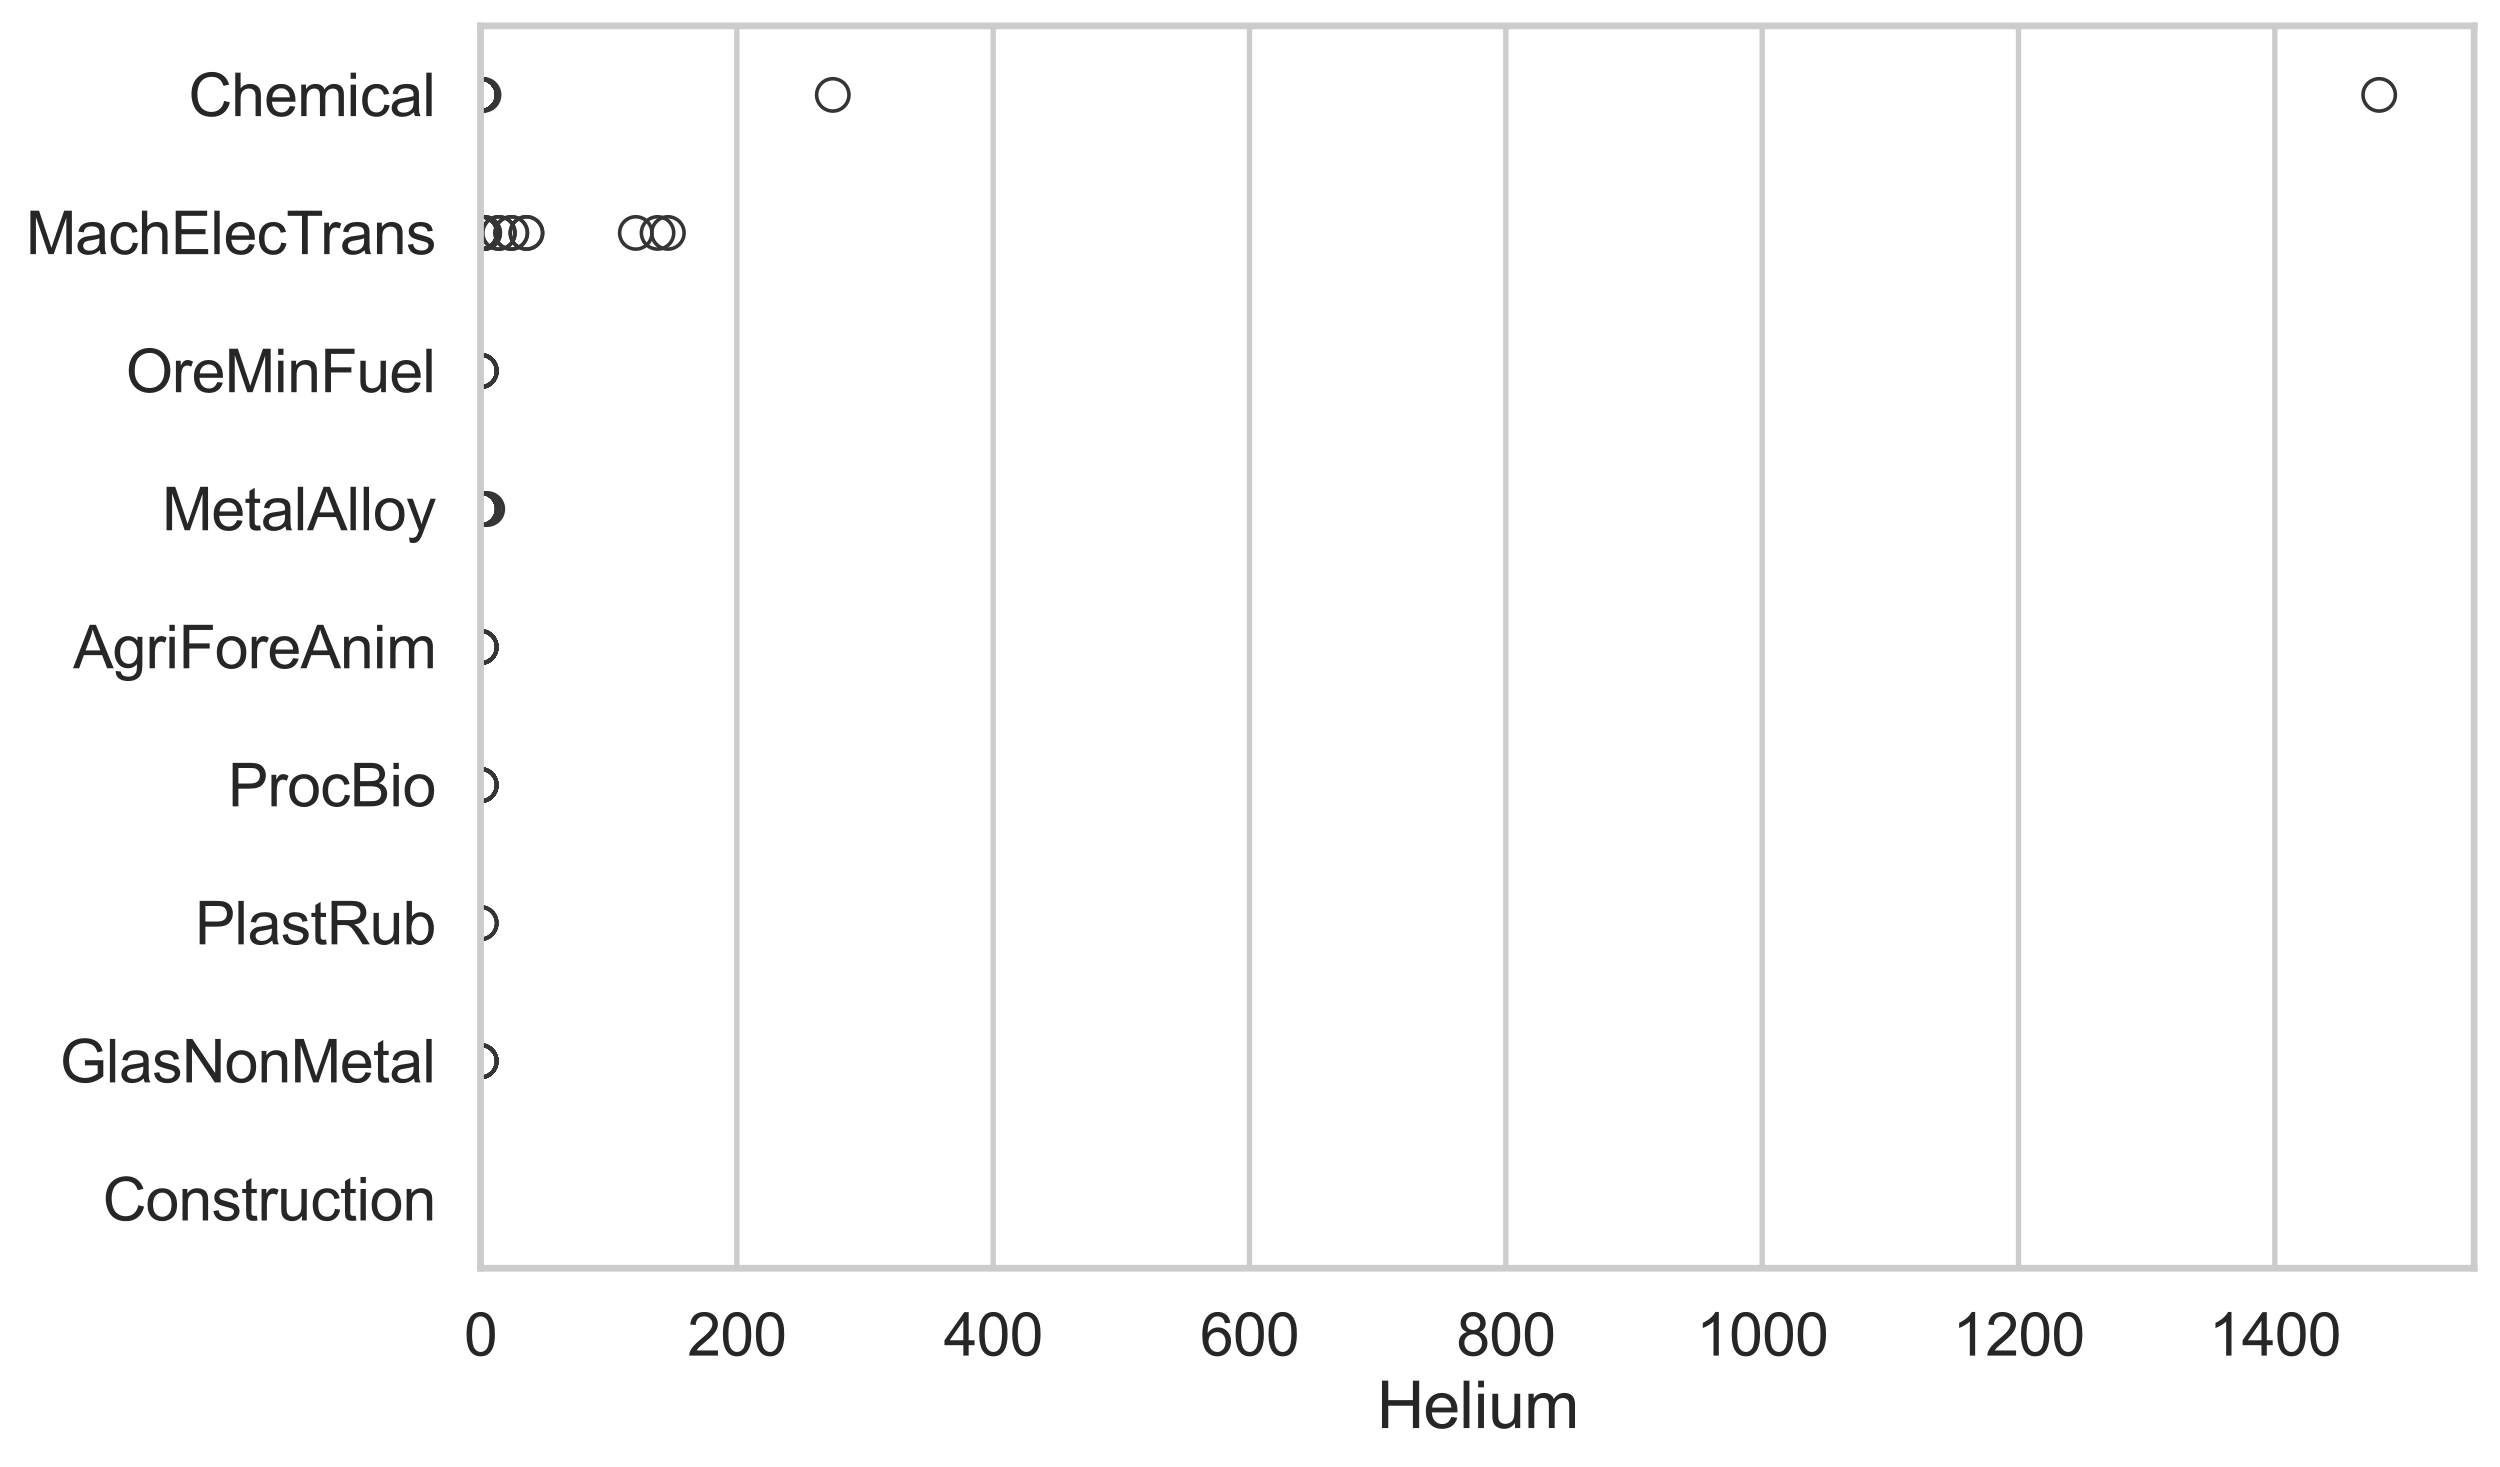 <?xml version="1.0" encoding="utf-8" standalone="no"?>
<!DOCTYPE svg PUBLIC "-//W3C//DTD SVG 1.1//EN"
  "http://www.w3.org/Graphics/SVG/1.1/DTD/svg11.dtd">
<svg xmlns:xlink="http://www.w3.org/1999/xlink" width="695.577pt" height="408.111pt" viewBox="0 0 695.577 408.111" xmlns="http://www.w3.org/2000/svg" version="1.1">
 <defs>
  <style type="text/css">*{stroke-linejoin: round; stroke-linecap: butt}</style>
 </defs>
 <g id="figure_1">
  <g id="patch_1">
   <path d="M 0 408.111 
L 695.577 408.111 
L 695.577 0 
L 0 0 
z
" style="fill: #ffffff"/>
  </g>
  <g id="axes_1">
   <g id="patch_2">
    <path d="M 133.697 352.86 
L 688.377 352.86 
L 688.377 7.2 
L 133.697 7.2 
z
" style="fill: #ffffff"/>
   </g>
   <g id="matplotlib.axis_1">
    <g id="xtick_1">
     <g id="line2d_1">
      <path d="M 133.697 352.86 
L 133.697 7.2 
" clip-path="url(#p80336947f3)" style="fill: none; stroke: #cccccc; stroke-width: 1.5; stroke-linecap: round"/>
     </g>
     <g id="text_1">
      <!-- 0 -->
      <g style="fill: #262626" transform="translate(129.109 377.17) scale(0.165 -0.165)">
       <defs>
        <path id="ArialMT-30" d="M 266 2259 
Q 266 3072 433 3567 
Q 600 4063 929 4331 
Q 1259 4600 1759 4600 
Q 2128 4600 2406 4451 
Q 2684 4303 2865 4023 
Q 3047 3744 3150 3342 
Q 3253 2941 3253 2259 
Q 3253 1453 3087 958 
Q 2922 463 2592 192 
Q 2263 -78 1759 -78 
Q 1097 -78 719 397 
Q 266 969 266 2259 
z
M 844 2259 
Q 844 1131 1108 757 
Q 1372 384 1759 384 
Q 2147 384 2411 759 
Q 2675 1134 2675 2259 
Q 2675 3391 2411 3762 
Q 2147 4134 1753 4134 
Q 1366 4134 1134 3806 
Q 844 3388 844 2259 
z
" transform="scale(0.016)"/>
       </defs>
       <use xlink:href="#ArialMT-30"/>
      </g>
     </g>
    </g>
    <g id="xtick_2">
     <g id="line2d_2">
      <path d="M 205.015 352.86 
L 205.015 7.2 
" clip-path="url(#p80336947f3)" style="fill: none; stroke: #cccccc; stroke-width: 1.5; stroke-linecap: round"/>
     </g>
     <g id="text_2">
      <!-- 200 -->
      <g style="fill: #262626" transform="translate(191.252 377.17) scale(0.165 -0.165)">
       <defs>
        <path id="ArialMT-32" d="M 3222 541 
L 3222 0 
L 194 0 
Q 188 203 259 391 
Q 375 700 629 1000 
Q 884 1300 1366 1694 
Q 2113 2306 2375 2664 
Q 2638 3022 2638 3341 
Q 2638 3675 2398 3904 
Q 2159 4134 1775 4134 
Q 1369 4134 1125 3890 
Q 881 3647 878 3216 
L 300 3275 
Q 359 3922 746 4261 
Q 1134 4600 1788 4600 
Q 2447 4600 2831 4234 
Q 3216 3869 3216 3328 
Q 3216 3053 3103 2787 
Q 2991 2522 2730 2228 
Q 2469 1934 1863 1422 
Q 1356 997 1212 845 
Q 1069 694 975 541 
L 3222 541 
z
" transform="scale(0.016)"/>
       </defs>
       <use xlink:href="#ArialMT-32"/>
       <use xlink:href="#ArialMT-30" transform="translate(55.615 0)"/>
       <use xlink:href="#ArialMT-30" transform="translate(111.23 0)"/>
      </g>
     </g>
    </g>
    <g id="xtick_3">
     <g id="line2d_3">
      <path d="M 276.333 352.86 
L 276.333 7.2 
" clip-path="url(#p80336947f3)" style="fill: none; stroke: #cccccc; stroke-width: 1.5; stroke-linecap: round"/>
     </g>
     <g id="text_3">
      <!-- 400 -->
      <g style="fill: #262626" transform="translate(262.57 377.17) scale(0.165 -0.165)">
       <defs>
        <path id="ArialMT-34" d="M 2069 0 
L 2069 1097 
L 81 1097 
L 81 1613 
L 2172 4581 
L 2631 4581 
L 2631 1613 
L 3250 1613 
L 3250 1097 
L 2631 1097 
L 2631 0 
L 2069 0 
z
M 2069 1613 
L 2069 3678 
L 634 1613 
L 2069 1613 
z
" transform="scale(0.016)"/>
       </defs>
       <use xlink:href="#ArialMT-34"/>
       <use xlink:href="#ArialMT-30" transform="translate(55.615 0)"/>
       <use xlink:href="#ArialMT-30" transform="translate(111.23 0)"/>
      </g>
     </g>
    </g>
    <g id="xtick_4">
     <g id="line2d_4">
      <path d="M 347.651 352.86 
L 347.651 7.2 
" clip-path="url(#p80336947f3)" style="fill: none; stroke: #cccccc; stroke-width: 1.5; stroke-linecap: round"/>
     </g>
     <g id="text_4">
      <!-- 600 -->
      <g style="fill: #262626" transform="translate(333.888 377.17) scale(0.165 -0.165)">
       <defs>
        <path id="ArialMT-36" d="M 3184 3459 
L 2625 3416 
Q 2550 3747 2413 3897 
Q 2184 4138 1850 4138 
Q 1581 4138 1378 3988 
Q 1113 3794 959 3422 
Q 806 3050 800 2363 
Q 1003 2672 1297 2822 
Q 1591 2972 1913 2972 
Q 2475 2972 2870 2558 
Q 3266 2144 3266 1488 
Q 3266 1056 3080 686 
Q 2894 316 2569 119 
Q 2244 -78 1831 -78 
Q 1128 -78 684 439 
Q 241 956 241 2144 
Q 241 3472 731 4075 
Q 1159 4600 1884 4600 
Q 2425 4600 2770 4297 
Q 3116 3994 3184 3459 
z
M 888 1484 
Q 888 1194 1011 928 
Q 1134 663 1356 523 
Q 1578 384 1822 384 
Q 2178 384 2434 671 
Q 2691 959 2691 1453 
Q 2691 1928 2437 2201 
Q 2184 2475 1800 2475 
Q 1419 2475 1153 2201 
Q 888 1928 888 1484 
z
" transform="scale(0.016)"/>
       </defs>
       <use xlink:href="#ArialMT-36"/>
       <use xlink:href="#ArialMT-30" transform="translate(55.615 0)"/>
       <use xlink:href="#ArialMT-30" transform="translate(111.23 0)"/>
      </g>
     </g>
    </g>
    <g id="xtick_5">
     <g id="line2d_5">
      <path d="M 418.969 352.86 
L 418.969 7.2 
" clip-path="url(#p80336947f3)" style="fill: none; stroke: #cccccc; stroke-width: 1.5; stroke-linecap: round"/>
     </g>
     <g id="text_5">
      <!-- 800 -->
      <g style="fill: #262626" transform="translate(405.206 377.17) scale(0.165 -0.165)">
       <defs>
        <path id="ArialMT-38" d="M 1131 2484 
Q 781 2613 612 2850 
Q 444 3088 444 3419 
Q 444 3919 803 4259 
Q 1163 4600 1759 4600 
Q 2359 4600 2725 4251 
Q 3091 3903 3091 3403 
Q 3091 3084 2923 2848 
Q 2756 2613 2416 2484 
Q 2838 2347 3058 2040 
Q 3278 1734 3278 1309 
Q 3278 722 2862 322 
Q 2447 -78 1769 -78 
Q 1091 -78 675 323 
Q 259 725 259 1325 
Q 259 1772 486 2073 
Q 713 2375 1131 2484 
z
M 1019 3438 
Q 1019 3113 1228 2906 
Q 1438 2700 1772 2700 
Q 2097 2700 2305 2904 
Q 2513 3109 2513 3406 
Q 2513 3716 2298 3927 
Q 2084 4138 1766 4138 
Q 1444 4138 1231 3931 
Q 1019 3725 1019 3438 
z
M 838 1322 
Q 838 1081 952 856 
Q 1066 631 1291 507 
Q 1516 384 1775 384 
Q 2178 384 2440 643 
Q 2703 903 2703 1303 
Q 2703 1709 2433 1975 
Q 2163 2241 1756 2241 
Q 1359 2241 1098 1978 
Q 838 1716 838 1322 
z
" transform="scale(0.016)"/>
       </defs>
       <use xlink:href="#ArialMT-38"/>
       <use xlink:href="#ArialMT-30" transform="translate(55.615 0)"/>
       <use xlink:href="#ArialMT-30" transform="translate(111.23 0)"/>
      </g>
     </g>
    </g>
    <g id="xtick_6">
     <g id="line2d_6">
      <path d="M 490.287 352.86 
L 490.287 7.2 
" clip-path="url(#p80336947f3)" style="fill: none; stroke: #cccccc; stroke-width: 1.5; stroke-linecap: round"/>
     </g>
     <g id="text_6">
      <!-- 1000 -->
      <g style="fill: #262626" transform="translate(471.936 377.17) scale(0.165 -0.165)">
       <defs>
        <path id="ArialMT-31" d="M 2384 0 
L 1822 0 
L 1822 3584 
Q 1619 3391 1289 3197 
Q 959 3003 697 2906 
L 697 3450 
Q 1169 3672 1522 3987 
Q 1875 4303 2022 4600 
L 2384 4600 
L 2384 0 
z
" transform="scale(0.016)"/>
       </defs>
       <use xlink:href="#ArialMT-31"/>
       <use xlink:href="#ArialMT-30" transform="translate(55.615 0)"/>
       <use xlink:href="#ArialMT-30" transform="translate(111.23 0)"/>
       <use xlink:href="#ArialMT-30" transform="translate(166.846 0)"/>
      </g>
     </g>
    </g>
    <g id="xtick_7">
     <g id="line2d_7">
      <path d="M 561.606 352.86 
L 561.606 7.2 
" clip-path="url(#p80336947f3)" style="fill: none; stroke: #cccccc; stroke-width: 1.5; stroke-linecap: round"/>
     </g>
     <g id="text_7">
      <!-- 1200 -->
      <g style="fill: #262626" transform="translate(543.254 377.17) scale(0.165 -0.165)">
       <use xlink:href="#ArialMT-31"/>
       <use xlink:href="#ArialMT-32" transform="translate(55.615 0)"/>
       <use xlink:href="#ArialMT-30" transform="translate(111.23 0)"/>
       <use xlink:href="#ArialMT-30" transform="translate(166.846 0)"/>
      </g>
     </g>
    </g>
    <g id="xtick_8">
     <g id="line2d_8">
      <path d="M 632.924 352.86 
L 632.924 7.2 
" clip-path="url(#p80336947f3)" style="fill: none; stroke: #cccccc; stroke-width: 1.5; stroke-linecap: round"/>
     </g>
     <g id="text_8">
      <!-- 1400 -->
      <g style="fill: #262626" transform="translate(614.573 377.17) scale(0.165 -0.165)">
       <use xlink:href="#ArialMT-31"/>
       <use xlink:href="#ArialMT-34" transform="translate(55.615 0)"/>
       <use xlink:href="#ArialMT-30" transform="translate(111.23 0)"/>
       <use xlink:href="#ArialMT-30" transform="translate(166.846 0)"/>
      </g>
     </g>
    </g>
    <g id="text_9">
     <!-- Helium -->
     <g style="fill: #262626" transform="translate(383.031 397.334) scale(0.18 -0.18)">
      <defs>
       <path id="ArialMT-48" d="M 513 0 
L 513 4581 
L 1119 4581 
L 1119 2700 
L 3500 2700 
L 3500 4581 
L 4106 4581 
L 4106 0 
L 3500 0 
L 3500 2159 
L 1119 2159 
L 1119 0 
L 513 0 
z
" transform="scale(0.016)"/>
       <path id="ArialMT-65" d="M 2694 1069 
L 3275 997 
Q 3138 488 2766 206 
Q 2394 -75 1816 -75 
Q 1088 -75 661 373 
Q 234 822 234 1631 
Q 234 2469 665 2931 
Q 1097 3394 1784 3394 
Q 2450 3394 2872 2941 
Q 3294 2488 3294 1666 
Q 3294 1616 3291 1516 
L 816 1516 
Q 847 969 1125 678 
Q 1403 388 1819 388 
Q 2128 388 2347 550 
Q 2566 713 2694 1069 
z
M 847 1978 
L 2700 1978 
Q 2663 2397 2488 2606 
Q 2219 2931 1791 2931 
Q 1403 2931 1139 2672 
Q 875 2413 847 1978 
z
" transform="scale(0.016)"/>
       <path id="ArialMT-6c" d="M 409 0 
L 409 4581 
L 972 4581 
L 972 0 
L 409 0 
z
" transform="scale(0.016)"/>
       <path id="ArialMT-69" d="M 425 3934 
L 425 4581 
L 988 4581 
L 988 3934 
L 425 3934 
z
M 425 0 
L 425 3319 
L 988 3319 
L 988 0 
L 425 0 
z
" transform="scale(0.016)"/>
       <path id="ArialMT-75" d="M 2597 0 
L 2597 488 
Q 2209 -75 1544 -75 
Q 1250 -75 995 37 
Q 741 150 617 320 
Q 494 491 444 738 
Q 409 903 409 1263 
L 409 3319 
L 972 3319 
L 972 1478 
Q 972 1038 1006 884 
Q 1059 663 1231 536 
Q 1403 409 1656 409 
Q 1909 409 2131 539 
Q 2353 669 2445 892 
Q 2538 1116 2538 1541 
L 2538 3319 
L 3100 3319 
L 3100 0 
L 2597 0 
z
" transform="scale(0.016)"/>
       <path id="ArialMT-6d" d="M 422 0 
L 422 3319 
L 925 3319 
L 925 2853 
Q 1081 3097 1340 3245 
Q 1600 3394 1931 3394 
Q 2300 3394 2536 3241 
Q 2772 3088 2869 2813 
Q 3263 3394 3894 3394 
Q 4388 3394 4653 3120 
Q 4919 2847 4919 2278 
L 4919 0 
L 4359 0 
L 4359 2091 
Q 4359 2428 4304 2576 
Q 4250 2725 4106 2815 
Q 3963 2906 3769 2906 
Q 3419 2906 3187 2673 
Q 2956 2441 2956 1928 
L 2956 0 
L 2394 0 
L 2394 2156 
Q 2394 2531 2256 2718 
Q 2119 2906 1806 2906 
Q 1569 2906 1367 2781 
Q 1166 2656 1075 2415 
Q 984 2175 984 1722 
L 984 0 
L 422 0 
z
" transform="scale(0.016)"/>
      </defs>
      <use xlink:href="#ArialMT-48"/>
      <use xlink:href="#ArialMT-65" transform="translate(72.217 0)"/>
      <use xlink:href="#ArialMT-6c" transform="translate(127.832 0)"/>
      <use xlink:href="#ArialMT-69" transform="translate(150.049 0)"/>
      <use xlink:href="#ArialMT-75" transform="translate(172.266 0)"/>
      <use xlink:href="#ArialMT-6d" transform="translate(227.881 0)"/>
     </g>
    </g>
   </g>
   <g id="matplotlib.axis_2">
    <g id="ytick_1">
     <g id="text_10">
      <!-- Chemical -->
      <g style="fill: #262626" transform="translate(52.428 32.309) scale(0.165 -0.165)">
       <defs>
        <path id="ArialMT-43" d="M 3763 1606 
L 4369 1453 
Q 4178 706 3683 314 
Q 3188 -78 2472 -78 
Q 1731 -78 1267 223 
Q 803 525 561 1097 
Q 319 1669 319 2325 
Q 319 3041 592 3573 
Q 866 4106 1370 4382 
Q 1875 4659 2481 4659 
Q 3169 4659 3637 4309 
Q 4106 3959 4291 3325 
L 3694 3184 
Q 3534 3684 3231 3912 
Q 2928 4141 2469 4141 
Q 1941 4141 1586 3887 
Q 1231 3634 1087 3207 
Q 944 2781 944 2328 
Q 944 1744 1114 1308 
Q 1284 872 1643 656 
Q 2003 441 2422 441 
Q 2931 441 3284 734 
Q 3638 1028 3763 1606 
z
" transform="scale(0.016)"/>
        <path id="ArialMT-68" d="M 422 0 
L 422 4581 
L 984 4581 
L 984 2938 
Q 1378 3394 1978 3394 
Q 2347 3394 2619 3248 
Q 2891 3103 3008 2847 
Q 3125 2591 3125 2103 
L 3125 0 
L 2563 0 
L 2563 2103 
Q 2563 2525 2380 2717 
Q 2197 2909 1863 2909 
Q 1613 2909 1392 2779 
Q 1172 2650 1078 2428 
Q 984 2206 984 1816 
L 984 0 
L 422 0 
z
" transform="scale(0.016)"/>
        <path id="ArialMT-63" d="M 2588 1216 
L 3141 1144 
Q 3050 572 2676 248 
Q 2303 -75 1759 -75 
Q 1078 -75 664 370 
Q 250 816 250 1647 
Q 250 2184 428 2587 
Q 606 2991 970 3192 
Q 1334 3394 1763 3394 
Q 2303 3394 2647 3120 
Q 2991 2847 3088 2344 
L 2541 2259 
Q 2463 2594 2264 2762 
Q 2066 2931 1784 2931 
Q 1359 2931 1093 2626 
Q 828 2322 828 1663 
Q 828 994 1084 691 
Q 1341 388 1753 388 
Q 2084 388 2306 591 
Q 2528 794 2588 1216 
z
" transform="scale(0.016)"/>
        <path id="ArialMT-61" d="M 2588 409 
Q 2275 144 1986 34 
Q 1697 -75 1366 -75 
Q 819 -75 525 192 
Q 231 459 231 875 
Q 231 1119 342 1320 
Q 453 1522 633 1644 
Q 813 1766 1038 1828 
Q 1203 1872 1538 1913 
Q 2219 1994 2541 2106 
Q 2544 2222 2544 2253 
Q 2544 2597 2384 2738 
Q 2169 2928 1744 2928 
Q 1347 2928 1158 2789 
Q 969 2650 878 2297 
L 328 2372 
Q 403 2725 575 2942 
Q 747 3159 1072 3276 
Q 1397 3394 1825 3394 
Q 2250 3394 2515 3294 
Q 2781 3194 2906 3042 
Q 3031 2891 3081 2659 
Q 3109 2516 3109 2141 
L 3109 1391 
Q 3109 606 3145 398 
Q 3181 191 3288 0 
L 2700 0 
Q 2613 175 2588 409 
z
M 2541 1666 
Q 2234 1541 1622 1453 
Q 1275 1403 1131 1340 
Q 988 1278 909 1158 
Q 831 1038 831 891 
Q 831 666 1001 516 
Q 1172 366 1500 366 
Q 1825 366 2078 508 
Q 2331 650 2450 897 
Q 2541 1088 2541 1459 
L 2541 1666 
z
" transform="scale(0.016)"/>
       </defs>
       <use xlink:href="#ArialMT-43"/>
       <use xlink:href="#ArialMT-68" transform="translate(72.217 0)"/>
       <use xlink:href="#ArialMT-65" transform="translate(127.832 0)"/>
       <use xlink:href="#ArialMT-6d" transform="translate(183.447 0)"/>
       <use xlink:href="#ArialMT-69" transform="translate(266.748 0)"/>
       <use xlink:href="#ArialMT-63" transform="translate(288.965 0)"/>
       <use xlink:href="#ArialMT-61" transform="translate(338.965 0)"/>
       <use xlink:href="#ArialMT-6c" transform="translate(394.58 0)"/>
      </g>
     </g>
    </g>
    <g id="ytick_2">
     <g id="text_11">
      <!-- MachElecTrans -->
      <g style="fill: #262626" transform="translate(7.2 70.715) scale(0.165 -0.165)">
       <defs>
        <path id="ArialMT-4d" d="M 475 0 
L 475 4581 
L 1388 4581 
L 2472 1338 
Q 2622 884 2691 659 
Q 2769 909 2934 1394 
L 4031 4581 
L 4847 4581 
L 4847 0 
L 4263 0 
L 4263 3834 
L 2931 0 
L 2384 0 
L 1059 3900 
L 1059 0 
L 475 0 
z
" transform="scale(0.016)"/>
        <path id="ArialMT-45" d="M 506 0 
L 506 4581 
L 3819 4581 
L 3819 4041 
L 1113 4041 
L 1113 2638 
L 3647 2638 
L 3647 2100 
L 1113 2100 
L 1113 541 
L 3925 541 
L 3925 0 
L 506 0 
z
" transform="scale(0.016)"/>
        <path id="ArialMT-54" d="M 1659 0 
L 1659 4041 
L 150 4041 
L 150 4581 
L 3781 4581 
L 3781 4041 
L 2266 4041 
L 2266 0 
L 1659 0 
z
" transform="scale(0.016)"/>
        <path id="ArialMT-72" d="M 416 0 
L 416 3319 
L 922 3319 
L 922 2816 
Q 1116 3169 1280 3281 
Q 1444 3394 1641 3394 
Q 1925 3394 2219 3213 
L 2025 2691 
Q 1819 2813 1613 2813 
Q 1428 2813 1281 2702 
Q 1134 2591 1072 2394 
Q 978 2094 978 1738 
L 978 0 
L 416 0 
z
" transform="scale(0.016)"/>
        <path id="ArialMT-6e" d="M 422 0 
L 422 3319 
L 928 3319 
L 928 2847 
Q 1294 3394 1984 3394 
Q 2284 3394 2536 3286 
Q 2788 3178 2913 3003 
Q 3038 2828 3088 2588 
Q 3119 2431 3119 2041 
L 3119 0 
L 2556 0 
L 2556 2019 
Q 2556 2363 2490 2533 
Q 2425 2703 2258 2804 
Q 2091 2906 1866 2906 
Q 1506 2906 1245 2678 
Q 984 2450 984 1813 
L 984 0 
L 422 0 
z
" transform="scale(0.016)"/>
        <path id="ArialMT-73" d="M 197 991 
L 753 1078 
Q 800 744 1014 566 
Q 1228 388 1613 388 
Q 2000 388 2187 545 
Q 2375 703 2375 916 
Q 2375 1106 2209 1216 
Q 2094 1291 1634 1406 
Q 1016 1563 777 1677 
Q 538 1791 414 1992 
Q 291 2194 291 2438 
Q 291 2659 392 2848 
Q 494 3038 669 3163 
Q 800 3259 1026 3326 
Q 1253 3394 1513 3394 
Q 1903 3394 2198 3281 
Q 2494 3169 2634 2976 
Q 2775 2784 2828 2463 
L 2278 2388 
Q 2241 2644 2061 2787 
Q 1881 2931 1553 2931 
Q 1166 2931 1000 2803 
Q 834 2675 834 2503 
Q 834 2394 903 2306 
Q 972 2216 1119 2156 
Q 1203 2125 1616 2013 
Q 2213 1853 2448 1751 
Q 2684 1650 2818 1456 
Q 2953 1263 2953 975 
Q 2953 694 2789 445 
Q 2625 197 2315 61 
Q 2006 -75 1616 -75 
Q 969 -75 630 194 
Q 291 463 197 991 
z
" transform="scale(0.016)"/>
       </defs>
       <use xlink:href="#ArialMT-4d"/>
       <use xlink:href="#ArialMT-61" transform="translate(83.301 0)"/>
       <use xlink:href="#ArialMT-63" transform="translate(138.916 0)"/>
       <use xlink:href="#ArialMT-68" transform="translate(188.916 0)"/>
       <use xlink:href="#ArialMT-45" transform="translate(244.531 0)"/>
       <use xlink:href="#ArialMT-6c" transform="translate(311.23 0)"/>
       <use xlink:href="#ArialMT-65" transform="translate(333.447 0)"/>
       <use xlink:href="#ArialMT-63" transform="translate(389.062 0)"/>
       <use xlink:href="#ArialMT-54" transform="translate(439.062 0)"/>
       <use xlink:href="#ArialMT-72" transform="translate(496.396 0)"/>
       <use xlink:href="#ArialMT-61" transform="translate(529.697 0)"/>
       <use xlink:href="#ArialMT-6e" transform="translate(585.312 0)"/>
       <use xlink:href="#ArialMT-73" transform="translate(640.928 0)"/>
      </g>
     </g>
    </g>
    <g id="ytick_3">
     <g id="text_12">
      <!-- OreMinFuel -->
      <g style="fill: #262626" transform="translate(35.013 109.122) scale(0.165 -0.165)">
       <defs>
        <path id="ArialMT-4f" d="M 309 2231 
Q 309 3372 921 4017 
Q 1534 4663 2503 4663 
Q 3138 4663 3647 4359 
Q 4156 4056 4423 3514 
Q 4691 2972 4691 2284 
Q 4691 1588 4409 1038 
Q 4128 488 3612 205 
Q 3097 -78 2500 -78 
Q 1853 -78 1343 234 
Q 834 547 571 1087 
Q 309 1628 309 2231 
z
M 934 2222 
Q 934 1394 1379 917 
Q 1825 441 2497 441 
Q 3181 441 3623 922 
Q 4066 1403 4066 2288 
Q 4066 2847 3877 3264 
Q 3688 3681 3323 3911 
Q 2959 4141 2506 4141 
Q 1863 4141 1398 3698 
Q 934 3256 934 2222 
z
" transform="scale(0.016)"/>
        <path id="ArialMT-46" d="M 525 0 
L 525 4581 
L 3616 4581 
L 3616 4041 
L 1131 4041 
L 1131 2622 
L 3281 2622 
L 3281 2081 
L 1131 2081 
L 1131 0 
L 525 0 
z
" transform="scale(0.016)"/>
       </defs>
       <use xlink:href="#ArialMT-4f"/>
       <use xlink:href="#ArialMT-72" transform="translate(77.783 0)"/>
       <use xlink:href="#ArialMT-65" transform="translate(111.084 0)"/>
       <use xlink:href="#ArialMT-4d" transform="translate(166.699 0)"/>
       <use xlink:href="#ArialMT-69" transform="translate(250 0)"/>
       <use xlink:href="#ArialMT-6e" transform="translate(272.217 0)"/>
       <use xlink:href="#ArialMT-46" transform="translate(327.832 0)"/>
       <use xlink:href="#ArialMT-75" transform="translate(388.916 0)"/>
       <use xlink:href="#ArialMT-65" transform="translate(444.531 0)"/>
       <use xlink:href="#ArialMT-6c" transform="translate(500.146 0)"/>
      </g>
     </g>
    </g>
    <g id="ytick_4">
     <g id="text_13">
      <!-- MetalAlloy -->
      <g style="fill: #262626" transform="translate(45.088 147.529) scale(0.165 -0.165)">
       <defs>
        <path id="ArialMT-74" d="M 1650 503 
L 1731 6 
Q 1494 -44 1306 -44 
Q 1000 -44 831 53 
Q 663 150 594 308 
Q 525 466 525 972 
L 525 2881 
L 113 2881 
L 113 3319 
L 525 3319 
L 525 4141 
L 1084 4478 
L 1084 3319 
L 1650 3319 
L 1650 2881 
L 1084 2881 
L 1084 941 
Q 1084 700 1114 631 
Q 1144 563 1211 522 
Q 1278 481 1403 481 
Q 1497 481 1650 503 
z
" transform="scale(0.016)"/>
        <path id="ArialMT-41" d="M -9 0 
L 1750 4581 
L 2403 4581 
L 4278 0 
L 3588 0 
L 3053 1388 
L 1138 1388 
L 634 0 
L -9 0 
z
M 1313 1881 
L 2866 1881 
L 2388 3150 
Q 2169 3728 2063 4100 
Q 1975 3659 1816 3225 
L 1313 1881 
z
" transform="scale(0.016)"/>
        <path id="ArialMT-6f" d="M 213 1659 
Q 213 2581 725 3025 
Q 1153 3394 1769 3394 
Q 2453 3394 2887 2945 
Q 3322 2497 3322 1706 
Q 3322 1066 3130 698 
Q 2938 331 2570 128 
Q 2203 -75 1769 -75 
Q 1072 -75 642 372 
Q 213 819 213 1659 
z
M 791 1659 
Q 791 1022 1069 705 
Q 1347 388 1769 388 
Q 2188 388 2466 706 
Q 2744 1025 2744 1678 
Q 2744 2294 2464 2611 
Q 2184 2928 1769 2928 
Q 1347 2928 1069 2612 
Q 791 2297 791 1659 
z
" transform="scale(0.016)"/>
        <path id="ArialMT-79" d="M 397 -1278 
L 334 -750 
Q 519 -800 656 -800 
Q 844 -800 956 -737 
Q 1069 -675 1141 -563 
Q 1194 -478 1313 -144 
Q 1328 -97 1363 -6 
L 103 3319 
L 709 3319 
L 1400 1397 
Q 1534 1031 1641 628 
Q 1738 1016 1872 1384 
L 2581 3319 
L 3144 3319 
L 1881 -56 
Q 1678 -603 1566 -809 
Q 1416 -1088 1222 -1217 
Q 1028 -1347 759 -1347 
Q 597 -1347 397 -1278 
z
" transform="scale(0.016)"/>
       </defs>
       <use xlink:href="#ArialMT-4d"/>
       <use xlink:href="#ArialMT-65" transform="translate(83.301 0)"/>
       <use xlink:href="#ArialMT-74" transform="translate(138.916 0)"/>
       <use xlink:href="#ArialMT-61" transform="translate(166.699 0)"/>
       <use xlink:href="#ArialMT-6c" transform="translate(222.314 0)"/>
       <use xlink:href="#ArialMT-41" transform="translate(244.531 0)"/>
       <use xlink:href="#ArialMT-6c" transform="translate(311.23 0)"/>
       <use xlink:href="#ArialMT-6c" transform="translate(333.447 0)"/>
       <use xlink:href="#ArialMT-6f" transform="translate(355.664 0)"/>
       <use xlink:href="#ArialMT-79" transform="translate(411.279 0)"/>
      </g>
     </g>
    </g>
    <g id="ytick_5">
     <g id="text_14">
      <!-- AgriForeAnim -->
      <g style="fill: #262626" transform="translate(20.341 185.935) scale(0.165 -0.165)">
       <defs>
        <path id="ArialMT-67" d="M 319 -275 
L 866 -356 
Q 900 -609 1056 -725 
Q 1266 -881 1628 -881 
Q 2019 -881 2231 -725 
Q 2444 -569 2519 -288 
Q 2563 -116 2559 434 
Q 2191 0 1641 0 
Q 956 0 581 494 
Q 206 988 206 1678 
Q 206 2153 378 2554 
Q 550 2956 876 3175 
Q 1203 3394 1644 3394 
Q 2231 3394 2613 2919 
L 2613 3319 
L 3131 3319 
L 3131 450 
Q 3131 -325 2973 -648 
Q 2816 -972 2473 -1159 
Q 2131 -1347 1631 -1347 
Q 1038 -1347 672 -1080 
Q 306 -813 319 -275 
z
M 784 1719 
Q 784 1066 1043 766 
Q 1303 466 1694 466 
Q 2081 466 2343 764 
Q 2606 1063 2606 1700 
Q 2606 2309 2336 2618 
Q 2066 2928 1684 2928 
Q 1309 2928 1046 2623 
Q 784 2319 784 1719 
z
" transform="scale(0.016)"/>
       </defs>
       <use xlink:href="#ArialMT-41"/>
       <use xlink:href="#ArialMT-67" transform="translate(66.699 0)"/>
       <use xlink:href="#ArialMT-72" transform="translate(122.314 0)"/>
       <use xlink:href="#ArialMT-69" transform="translate(155.615 0)"/>
       <use xlink:href="#ArialMT-46" transform="translate(177.832 0)"/>
       <use xlink:href="#ArialMT-6f" transform="translate(238.916 0)"/>
       <use xlink:href="#ArialMT-72" transform="translate(294.531 0)"/>
       <use xlink:href="#ArialMT-65" transform="translate(327.832 0)"/>
       <use xlink:href="#ArialMT-41" transform="translate(383.447 0)"/>
       <use xlink:href="#ArialMT-6e" transform="translate(450.146 0)"/>
       <use xlink:href="#ArialMT-69" transform="translate(505.762 0)"/>
       <use xlink:href="#ArialMT-6d" transform="translate(527.979 0)"/>
      </g>
     </g>
    </g>
    <g id="ytick_6">
     <g id="text_15">
      <!-- ProcBio -->
      <g style="fill: #262626" transform="translate(63.424 224.342) scale(0.165 -0.165)">
       <defs>
        <path id="ArialMT-50" d="M 494 0 
L 494 4581 
L 2222 4581 
Q 2678 4581 2919 4538 
Q 3256 4481 3484 4323 
Q 3713 4166 3852 3881 
Q 3991 3597 3991 3256 
Q 3991 2672 3619 2267 
Q 3247 1863 2275 1863 
L 1100 1863 
L 1100 0 
L 494 0 
z
M 1100 2403 
L 2284 2403 
Q 2872 2403 3119 2622 
Q 3366 2841 3366 3238 
Q 3366 3525 3220 3729 
Q 3075 3934 2838 4000 
Q 2684 4041 2272 4041 
L 1100 4041 
L 1100 2403 
z
" transform="scale(0.016)"/>
        <path id="ArialMT-42" d="M 469 0 
L 469 4581 
L 2188 4581 
Q 2713 4581 3030 4442 
Q 3347 4303 3526 4014 
Q 3706 3725 3706 3409 
Q 3706 3116 3547 2856 
Q 3388 2597 3066 2438 
Q 3481 2316 3704 2022 
Q 3928 1728 3928 1328 
Q 3928 1006 3792 729 
Q 3656 453 3456 303 
Q 3256 153 2954 76 
Q 2653 0 2216 0 
L 469 0 
z
M 1075 2656 
L 2066 2656 
Q 2469 2656 2644 2709 
Q 2875 2778 2992 2937 
Q 3109 3097 3109 3338 
Q 3109 3566 3000 3739 
Q 2891 3913 2687 3977 
Q 2484 4041 1991 4041 
L 1075 4041 
L 1075 2656 
z
M 1075 541 
L 2216 541 
Q 2509 541 2628 563 
Q 2838 600 2978 687 
Q 3119 775 3209 942 
Q 3300 1109 3300 1328 
Q 3300 1584 3169 1773 
Q 3038 1963 2805 2039 
Q 2572 2116 2134 2116 
L 1075 2116 
L 1075 541 
z
" transform="scale(0.016)"/>
       </defs>
       <use xlink:href="#ArialMT-50"/>
       <use xlink:href="#ArialMT-72" transform="translate(66.699 0)"/>
       <use xlink:href="#ArialMT-6f" transform="translate(100 0)"/>
       <use xlink:href="#ArialMT-63" transform="translate(155.615 0)"/>
       <use xlink:href="#ArialMT-42" transform="translate(205.615 0)"/>
       <use xlink:href="#ArialMT-69" transform="translate(272.314 0)"/>
       <use xlink:href="#ArialMT-6f" transform="translate(294.531 0)"/>
      </g>
     </g>
    </g>
    <g id="ytick_7">
     <g id="text_16">
      <!-- PlastRub -->
      <g style="fill: #262626" transform="translate(54.248 262.749) scale(0.165 -0.165)">
       <defs>
        <path id="ArialMT-52" d="M 503 0 
L 503 4581 
L 2534 4581 
Q 3147 4581 3465 4457 
Q 3784 4334 3975 4021 
Q 4166 3709 4166 3331 
Q 4166 2844 3850 2509 
Q 3534 2175 2875 2084 
Q 3116 1969 3241 1856 
Q 3506 1613 3744 1247 
L 4541 0 
L 3778 0 
L 3172 953 
Q 2906 1366 2734 1584 
Q 2563 1803 2427 1890 
Q 2291 1978 2150 2013 
Q 2047 2034 1813 2034 
L 1109 2034 
L 1109 0 
L 503 0 
z
M 1109 2559 
L 2413 2559 
Q 2828 2559 3062 2645 
Q 3297 2731 3419 2920 
Q 3541 3109 3541 3331 
Q 3541 3656 3305 3865 
Q 3069 4075 2559 4075 
L 1109 4075 
L 1109 2559 
z
" transform="scale(0.016)"/>
        <path id="ArialMT-62" d="M 941 0 
L 419 0 
L 419 4581 
L 981 4581 
L 981 2947 
Q 1338 3394 1891 3394 
Q 2197 3394 2470 3270 
Q 2744 3147 2920 2923 
Q 3097 2700 3197 2384 
Q 3297 2069 3297 1709 
Q 3297 856 2875 390 
Q 2453 -75 1863 -75 
Q 1275 -75 941 416 
L 941 0 
z
M 934 1684 
Q 934 1088 1097 822 
Q 1363 388 1816 388 
Q 2184 388 2453 708 
Q 2722 1028 2722 1663 
Q 2722 2313 2464 2622 
Q 2206 2931 1841 2931 
Q 1472 2931 1203 2611 
Q 934 2291 934 1684 
z
" transform="scale(0.016)"/>
       </defs>
       <use xlink:href="#ArialMT-50"/>
       <use xlink:href="#ArialMT-6c" transform="translate(66.699 0)"/>
       <use xlink:href="#ArialMT-61" transform="translate(88.916 0)"/>
       <use xlink:href="#ArialMT-73" transform="translate(144.531 0)"/>
       <use xlink:href="#ArialMT-74" transform="translate(194.531 0)"/>
       <use xlink:href="#ArialMT-52" transform="translate(222.314 0)"/>
       <use xlink:href="#ArialMT-75" transform="translate(294.531 0)"/>
       <use xlink:href="#ArialMT-62" transform="translate(350.146 0)"/>
      </g>
     </g>
    </g>
    <g id="ytick_8">
     <g id="text_17">
      <!-- GlasNonMetal -->
      <g style="fill: #262626" transform="translate(16.659 301.155) scale(0.165 -0.165)">
       <defs>
        <path id="ArialMT-47" d="M 2638 1797 
L 2638 2334 
L 4578 2338 
L 4578 638 
Q 4131 281 3656 101 
Q 3181 -78 2681 -78 
Q 2006 -78 1454 211 
Q 903 500 622 1047 
Q 341 1594 341 2269 
Q 341 2938 620 3517 
Q 900 4097 1425 4378 
Q 1950 4659 2634 4659 
Q 3131 4659 3532 4498 
Q 3934 4338 4162 4050 
Q 4391 3763 4509 3300 
L 3963 3150 
Q 3859 3500 3706 3700 
Q 3553 3900 3268 4020 
Q 2984 4141 2638 4141 
Q 2222 4141 1919 4014 
Q 1616 3888 1430 3681 
Q 1244 3475 1141 3228 
Q 966 2803 966 2306 
Q 966 1694 1177 1281 
Q 1388 869 1791 669 
Q 2194 469 2647 469 
Q 3041 469 3416 620 
Q 3791 772 3984 944 
L 3984 1797 
L 2638 1797 
z
" transform="scale(0.016)"/>
        <path id="ArialMT-4e" d="M 488 0 
L 488 4581 
L 1109 4581 
L 3516 984 
L 3516 4581 
L 4097 4581 
L 4097 0 
L 3475 0 
L 1069 3600 
L 1069 0 
L 488 0 
z
" transform="scale(0.016)"/>
       </defs>
       <use xlink:href="#ArialMT-47"/>
       <use xlink:href="#ArialMT-6c" transform="translate(77.783 0)"/>
       <use xlink:href="#ArialMT-61" transform="translate(100 0)"/>
       <use xlink:href="#ArialMT-73" transform="translate(155.615 0)"/>
       <use xlink:href="#ArialMT-4e" transform="translate(205.615 0)"/>
       <use xlink:href="#ArialMT-6f" transform="translate(277.832 0)"/>
       <use xlink:href="#ArialMT-6e" transform="translate(333.447 0)"/>
       <use xlink:href="#ArialMT-4d" transform="translate(389.062 0)"/>
       <use xlink:href="#ArialMT-65" transform="translate(472.363 0)"/>
       <use xlink:href="#ArialMT-74" transform="translate(527.979 0)"/>
       <use xlink:href="#ArialMT-61" transform="translate(555.762 0)"/>
       <use xlink:href="#ArialMT-6c" transform="translate(611.377 0)"/>
      </g>
     </g>
    </g>
    <g id="ytick_9">
     <g id="text_18">
      <!-- Construction -->
      <g style="fill: #262626" transform="translate(28.575 339.562) scale(0.165 -0.165)">
       <use xlink:href="#ArialMT-43"/>
       <use xlink:href="#ArialMT-6f" transform="translate(72.217 0)"/>
       <use xlink:href="#ArialMT-6e" transform="translate(127.832 0)"/>
       <use xlink:href="#ArialMT-73" transform="translate(183.447 0)"/>
       <use xlink:href="#ArialMT-74" transform="translate(233.447 0)"/>
       <use xlink:href="#ArialMT-72" transform="translate(261.23 0)"/>
       <use xlink:href="#ArialMT-75" transform="translate(294.531 0)"/>
       <use xlink:href="#ArialMT-63" transform="translate(350.146 0)"/>
       <use xlink:href="#ArialMT-74" transform="translate(400.146 0)"/>
       <use xlink:href="#ArialMT-69" transform="translate(427.93 0)"/>
       <use xlink:href="#ArialMT-6f" transform="translate(450.146 0)"/>
       <use xlink:href="#ArialMT-6e" transform="translate(505.762 0)"/>
      </g>
     </g>
    </g>
   </g>
   <g id="patch_3">
    <path d="M 133.697 11.041 
L 133.697 41.766 
L 133.698 41.766 
L 133.698 11.041 
L 133.697 11.041 
z
" clip-path="url(#p80336947f3)" style="fill: #ca74db; stroke: #353535; stroke-linejoin: miter"/>
   </g>
   <g id="line2d_9">
    <path d="M 133.697 26.403 
L 133.697 26.403 
" clip-path="url(#p80336947f3)" style="fill: none; stroke: #353535"/>
   </g>
   <g id="line2d_10">
    <path d="M 133.698 26.403 
L 133.698 26.403 
" clip-path="url(#p80336947f3)" style="fill: none; stroke: #353535"/>
   </g>
   <g id="line2d_11">
    <path d="M 133.697 18.722 
L 133.697 34.085 
" clip-path="url(#p80336947f3)" style="fill: none; stroke: #353535; stroke-linecap: round"/>
   </g>
   <g id="line2d_12">
    <path d="M 133.698 18.722 
L 133.698 34.085 
" clip-path="url(#p80336947f3)" style="fill: none; stroke: #353535; stroke-linecap: round"/>
   </g>
   <g id="line2d_13">
    <defs>
     <path id="mc5f8b5d1c5" d="M 0 4.5 
C 1.193 4.5 2.338 4.026 3.182 3.182 
C 4.026 2.338 4.5 1.193 4.5 0 
C 4.5 -1.193 4.026 -2.338 3.182 -3.182 
C 2.338 -4.026 1.193 -4.5 0 -4.5 
C -1.193 -4.5 -2.338 -4.026 -3.182 -3.182 
C -4.026 -2.338 -4.5 -1.193 -4.5 0 
C -4.5 1.193 -4.026 2.338 -3.182 3.182 
C -2.338 4.026 -1.193 4.5 0 4.5 
z
" style="stroke: #353535"/>
    </defs>
    <g clip-path="url(#p80336947f3)">
     <use xlink:href="#mc5f8b5d1c5" x="133.699" y="26.403" style="fill-opacity: 0; stroke: #353535"/>
     <use xlink:href="#mc5f8b5d1c5" x="133.699" y="26.403" style="fill-opacity: 0; stroke: #353535"/>
     <use xlink:href="#mc5f8b5d1c5" x="133.724" y="26.403" style="fill-opacity: 0; stroke: #353535"/>
     <use xlink:href="#mc5f8b5d1c5" x="133.699" y="26.403" style="fill-opacity: 0; stroke: #353535"/>
     <use xlink:href="#mc5f8b5d1c5" x="133.699" y="26.403" style="fill-opacity: 0; stroke: #353535"/>
     <use xlink:href="#mc5f8b5d1c5" x="133.699" y="26.403" style="fill-opacity: 0; stroke: #353535"/>
     <use xlink:href="#mc5f8b5d1c5" x="133.699" y="26.403" style="fill-opacity: 0; stroke: #353535"/>
     <use xlink:href="#mc5f8b5d1c5" x="133.7" y="26.403" style="fill-opacity: 0; stroke: #353535"/>
     <use xlink:href="#mc5f8b5d1c5" x="133.713" y="26.403" style="fill-opacity: 0; stroke: #353535"/>
     <use xlink:href="#mc5f8b5d1c5" x="133.699" y="26.403" style="fill-opacity: 0; stroke: #353535"/>
     <use xlink:href="#mc5f8b5d1c5" x="133.7" y="26.403" style="fill-opacity: 0; stroke: #353535"/>
     <use xlink:href="#mc5f8b5d1c5" x="133.699" y="26.403" style="fill-opacity: 0; stroke: #353535"/>
     <use xlink:href="#mc5f8b5d1c5" x="133.699" y="26.403" style="fill-opacity: 0; stroke: #353535"/>
     <use xlink:href="#mc5f8b5d1c5" x="133.699" y="26.403" style="fill-opacity: 0; stroke: #353535"/>
     <use xlink:href="#mc5f8b5d1c5" x="133.7" y="26.403" style="fill-opacity: 0; stroke: #353535"/>
     <use xlink:href="#mc5f8b5d1c5" x="133.7" y="26.403" style="fill-opacity: 0; stroke: #353535"/>
     <use xlink:href="#mc5f8b5d1c5" x="133.699" y="26.403" style="fill-opacity: 0; stroke: #353535"/>
     <use xlink:href="#mc5f8b5d1c5" x="133.701" y="26.403" style="fill-opacity: 0; stroke: #353535"/>
     <use xlink:href="#mc5f8b5d1c5" x="231.708" y="26.403" style="fill-opacity: 0; stroke: #353535"/>
     <use xlink:href="#mc5f8b5d1c5" x="133.705" y="26.403" style="fill-opacity: 0; stroke: #353535"/>
     <use xlink:href="#mc5f8b5d1c5" x="133.699" y="26.403" style="fill-opacity: 0; stroke: #353535"/>
     <use xlink:href="#mc5f8b5d1c5" x="661.964" y="26.403" style="fill-opacity: 0; stroke: #353535"/>
     <use xlink:href="#mc5f8b5d1c5" x="133.699" y="26.403" style="fill-opacity: 0; stroke: #353535"/>
     <use xlink:href="#mc5f8b5d1c5" x="133.699" y="26.403" style="fill-opacity: 0; stroke: #353535"/>
     <use xlink:href="#mc5f8b5d1c5" x="133.699" y="26.403" style="fill-opacity: 0; stroke: #353535"/>
     <use xlink:href="#mc5f8b5d1c5" x="133.7" y="26.403" style="fill-opacity: 0; stroke: #353535"/>
     <use xlink:href="#mc5f8b5d1c5" x="134.516" y="26.403" style="fill-opacity: 0; stroke: #353535"/>
     <use xlink:href="#mc5f8b5d1c5" x="133.699" y="26.403" style="fill-opacity: 0; stroke: #353535"/>
     <use xlink:href="#mc5f8b5d1c5" x="133.699" y="26.403" style="fill-opacity: 0; stroke: #353535"/>
     <use xlink:href="#mc5f8b5d1c5" x="133.747" y="26.403" style="fill-opacity: 0; stroke: #353535"/>
     <use xlink:href="#mc5f8b5d1c5" x="133.804" y="26.403" style="fill-opacity: 0; stroke: #353535"/>
     <use xlink:href="#mc5f8b5d1c5" x="133.701" y="26.403" style="fill-opacity: 0; stroke: #353535"/>
     <use xlink:href="#mc5f8b5d1c5" x="133.707" y="26.403" style="fill-opacity: 0; stroke: #353535"/>
     <use xlink:href="#mc5f8b5d1c5" x="133.699" y="26.403" style="fill-opacity: 0; stroke: #353535"/>
     <use xlink:href="#mc5f8b5d1c5" x="133.699" y="26.403" style="fill-opacity: 0; stroke: #353535"/>
     <use xlink:href="#mc5f8b5d1c5" x="133.699" y="26.403" style="fill-opacity: 0; stroke: #353535"/>
     <use xlink:href="#mc5f8b5d1c5" x="133.713" y="26.403" style="fill-opacity: 0; stroke: #353535"/>
     <use xlink:href="#mc5f8b5d1c5" x="133.71" y="26.403" style="fill-opacity: 0; stroke: #353535"/>
     <use xlink:href="#mc5f8b5d1c5" x="133.701" y="26.403" style="fill-opacity: 0; stroke: #353535"/>
     <use xlink:href="#mc5f8b5d1c5" x="133.699" y="26.403" style="fill-opacity: 0; stroke: #353535"/>
     <use xlink:href="#mc5f8b5d1c5" x="133.701" y="26.403" style="fill-opacity: 0; stroke: #353535"/>
     <use xlink:href="#mc5f8b5d1c5" x="133.702" y="26.403" style="fill-opacity: 0; stroke: #353535"/>
     <use xlink:href="#mc5f8b5d1c5" x="133.7" y="26.403" style="fill-opacity: 0; stroke: #353535"/>
     <use xlink:href="#mc5f8b5d1c5" x="133.698" y="26.403" style="fill-opacity: 0; stroke: #353535"/>
     <use xlink:href="#mc5f8b5d1c5" x="133.916" y="26.403" style="fill-opacity: 0; stroke: #353535"/>
     <use xlink:href="#mc5f8b5d1c5" x="133.703" y="26.403" style="fill-opacity: 0; stroke: #353535"/>
     <use xlink:href="#mc5f8b5d1c5" x="133.699" y="26.403" style="fill-opacity: 0; stroke: #353535"/>
     <use xlink:href="#mc5f8b5d1c5" x="133.7" y="26.403" style="fill-opacity: 0; stroke: #353535"/>
     <use xlink:href="#mc5f8b5d1c5" x="133.699" y="26.403" style="fill-opacity: 0; stroke: #353535"/>
     <use xlink:href="#mc5f8b5d1c5" x="133.7" y="26.403" style="fill-opacity: 0; stroke: #353535"/>
     <use xlink:href="#mc5f8b5d1c5" x="133.699" y="26.403" style="fill-opacity: 0; stroke: #353535"/>
     <use xlink:href="#mc5f8b5d1c5" x="133.699" y="26.403" style="fill-opacity: 0; stroke: #353535"/>
     <use xlink:href="#mc5f8b5d1c5" x="133.699" y="26.403" style="fill-opacity: 0; stroke: #353535"/>
     <use xlink:href="#mc5f8b5d1c5" x="133.701" y="26.403" style="fill-opacity: 0; stroke: #353535"/>
     <use xlink:href="#mc5f8b5d1c5" x="133.7" y="26.403" style="fill-opacity: 0; stroke: #353535"/>
     <use xlink:href="#mc5f8b5d1c5" x="133.703" y="26.403" style="fill-opacity: 0; stroke: #353535"/>
     <use xlink:href="#mc5f8b5d1c5" x="133.703" y="26.403" style="fill-opacity: 0; stroke: #353535"/>
     <use xlink:href="#mc5f8b5d1c5" x="133.699" y="26.403" style="fill-opacity: 0; stroke: #353535"/>
     <use xlink:href="#mc5f8b5d1c5" x="133.699" y="26.403" style="fill-opacity: 0; stroke: #353535"/>
     <use xlink:href="#mc5f8b5d1c5" x="133.7" y="26.403" style="fill-opacity: 0; stroke: #353535"/>
     <use xlink:href="#mc5f8b5d1c5" x="133.701" y="26.403" style="fill-opacity: 0; stroke: #353535"/>
     <use xlink:href="#mc5f8b5d1c5" x="133.699" y="26.403" style="fill-opacity: 0; stroke: #353535"/>
     <use xlink:href="#mc5f8b5d1c5" x="133.699" y="26.403" style="fill-opacity: 0; stroke: #353535"/>
     <use xlink:href="#mc5f8b5d1c5" x="133.71" y="26.403" style="fill-opacity: 0; stroke: #353535"/>
     <use xlink:href="#mc5f8b5d1c5" x="133.739" y="26.403" style="fill-opacity: 0; stroke: #353535"/>
     <use xlink:href="#mc5f8b5d1c5" x="133.699" y="26.403" style="fill-opacity: 0; stroke: #353535"/>
     <use xlink:href="#mc5f8b5d1c5" x="133.699" y="26.403" style="fill-opacity: 0; stroke: #353535"/>
     <use xlink:href="#mc5f8b5d1c5" x="133.7" y="26.403" style="fill-opacity: 0; stroke: #353535"/>
     <use xlink:href="#mc5f8b5d1c5" x="133.702" y="26.403" style="fill-opacity: 0; stroke: #353535"/>
     <use xlink:href="#mc5f8b5d1c5" x="133.699" y="26.403" style="fill-opacity: 0; stroke: #353535"/>
     <use xlink:href="#mc5f8b5d1c5" x="133.699" y="26.403" style="fill-opacity: 0; stroke: #353535"/>
     <use xlink:href="#mc5f8b5d1c5" x="133.701" y="26.403" style="fill-opacity: 0; stroke: #353535"/>
     <use xlink:href="#mc5f8b5d1c5" x="133.699" y="26.403" style="fill-opacity: 0; stroke: #353535"/>
     <use xlink:href="#mc5f8b5d1c5" x="133.699" y="26.403" style="fill-opacity: 0; stroke: #353535"/>
     <use xlink:href="#mc5f8b5d1c5" x="133.699" y="26.403" style="fill-opacity: 0; stroke: #353535"/>
     <use xlink:href="#mc5f8b5d1c5" x="133.699" y="26.403" style="fill-opacity: 0; stroke: #353535"/>
     <use xlink:href="#mc5f8b5d1c5" x="133.701" y="26.403" style="fill-opacity: 0; stroke: #353535"/>
     <use xlink:href="#mc5f8b5d1c5" x="133.721" y="26.403" style="fill-opacity: 0; stroke: #353535"/>
     <use xlink:href="#mc5f8b5d1c5" x="133.706" y="26.403" style="fill-opacity: 0; stroke: #353535"/>
     <use xlink:href="#mc5f8b5d1c5" x="133.708" y="26.403" style="fill-opacity: 0; stroke: #353535"/>
    </g>
   </g>
   <g id="patch_4">
    <path d="M 133.697 49.447 
L 133.697 80.173 
L 133.712 80.173 
L 133.712 49.447 
L 133.697 49.447 
z
" clip-path="url(#p80336947f3)" style="fill: #5ca236; stroke: #353535; stroke-linejoin: miter"/>
   </g>
   <g id="line2d_14">
    <path d="M 133.697 64.81 
L 133.697 64.81 
" clip-path="url(#p80336947f3)" style="fill: none; stroke: #353535"/>
   </g>
   <g id="line2d_15">
    <path d="M 133.712 64.81 
L 133.727 64.81 
" clip-path="url(#p80336947f3)" style="fill: none; stroke: #353535"/>
   </g>
   <g id="line2d_16">
    <path d="M 133.697 57.129 
L 133.697 72.491 
" clip-path="url(#p80336947f3)" style="fill: none; stroke: #353535; stroke-linecap: round"/>
   </g>
   <g id="line2d_17">
    <path d="M 133.727 57.129 
L 133.727 72.491 
" clip-path="url(#p80336947f3)" style="fill: none; stroke: #353535; stroke-linecap: round"/>
   </g>
   <g id="line2d_18">
    <g clip-path="url(#p80336947f3)">
     <use xlink:href="#mc5f8b5d1c5" x="142.243" y="64.81" style="fill-opacity: 0; stroke: #353535"/>
     <use xlink:href="#mc5f8b5d1c5" x="133.851" y="64.81" style="fill-opacity: 0; stroke: #353535"/>
     <use xlink:href="#mc5f8b5d1c5" x="133.8" y="64.81" style="fill-opacity: 0; stroke: #353535"/>
     <use xlink:href="#mc5f8b5d1c5" x="134.583" y="64.81" style="fill-opacity: 0; stroke: #353535"/>
     <use xlink:href="#mc5f8b5d1c5" x="133.836" y="64.81" style="fill-opacity: 0; stroke: #353535"/>
     <use xlink:href="#mc5f8b5d1c5" x="133.87" y="64.81" style="fill-opacity: 0; stroke: #353535"/>
     <use xlink:href="#mc5f8b5d1c5" x="134.362" y="64.81" style="fill-opacity: 0; stroke: #353535"/>
     <use xlink:href="#mc5f8b5d1c5" x="133.766" y="64.81" style="fill-opacity: 0; stroke: #353535"/>
     <use xlink:href="#mc5f8b5d1c5" x="146.475" y="64.81" style="fill-opacity: 0; stroke: #353535"/>
     <use xlink:href="#mc5f8b5d1c5" x="134.314" y="64.81" style="fill-opacity: 0; stroke: #353535"/>
     <use xlink:href="#mc5f8b5d1c5" x="133.75" y="64.81" style="fill-opacity: 0; stroke: #353535"/>
     <use xlink:href="#mc5f8b5d1c5" x="146.475" y="64.81" style="fill-opacity: 0; stroke: #353535"/>
     <use xlink:href="#mc5f8b5d1c5" x="134.236" y="64.81" style="fill-opacity: 0; stroke: #353535"/>
     <use xlink:href="#mc5f8b5d1c5" x="134.31" y="64.81" style="fill-opacity: 0; stroke: #353535"/>
     <use xlink:href="#mc5f8b5d1c5" x="134.642" y="64.81" style="fill-opacity: 0; stroke: #353535"/>
     <use xlink:href="#mc5f8b5d1c5" x="176.898" y="64.81" style="fill-opacity: 0; stroke: #353535"/>
     <use xlink:href="#mc5f8b5d1c5" x="133.924" y="64.81" style="fill-opacity: 0; stroke: #353535"/>
     <use xlink:href="#mc5f8b5d1c5" x="138.785" y="64.81" style="fill-opacity: 0; stroke: #353535"/>
     <use xlink:href="#mc5f8b5d1c5" x="182.952" y="64.81" style="fill-opacity: 0; stroke: #353535"/>
     <use xlink:href="#mc5f8b5d1c5" x="138.785" y="64.81" style="fill-opacity: 0; stroke: #353535"/>
     <use xlink:href="#mc5f8b5d1c5" x="133.851" y="64.81" style="fill-opacity: 0; stroke: #353535"/>
     <use xlink:href="#mc5f8b5d1c5" x="134.583" y="64.81" style="fill-opacity: 0; stroke: #353535"/>
     <use xlink:href="#mc5f8b5d1c5" x="134.723" y="64.81" style="fill-opacity: 0; stroke: #353535"/>
     <use xlink:href="#mc5f8b5d1c5" x="142.243" y="64.81" style="fill-opacity: 0; stroke: #353535"/>
     <use xlink:href="#mc5f8b5d1c5" x="185.833" y="64.81" style="fill-opacity: 0; stroke: #353535"/>
     <use xlink:href="#mc5f8b5d1c5" x="134.204" y="64.81" style="fill-opacity: 0; stroke: #353535"/>
     <use xlink:href="#mc5f8b5d1c5" x="133.753" y="64.81" style="fill-opacity: 0; stroke: #353535"/>
    </g>
   </g>
   <g id="patch_5">
    <path d="M 133.697 87.854 
L 133.697 118.579 
L 133.697 118.579 
L 133.697 87.854 
L 133.697 87.854 
z
" clip-path="url(#p80336947f3)" style="fill: #68afd7; stroke: #353535; stroke-linejoin: miter"/>
   </g>
   <g id="line2d_19">
    <path d="M 133.697 103.217 
L 133.697 103.217 
" clip-path="url(#p80336947f3)" style="fill: none; stroke: #353535"/>
   </g>
   <g id="line2d_20">
    <path d="M 133.697 103.217 
L 133.697 103.217 
" clip-path="url(#p80336947f3)" style="fill: none; stroke: #353535"/>
   </g>
   <g id="line2d_21">
    <path d="M 133.697 95.535 
L 133.697 110.898 
" clip-path="url(#p80336947f3)" style="fill: none; stroke: #353535; stroke-linecap: round"/>
   </g>
   <g id="line2d_22">
    <path d="M 133.697 95.535 
L 133.697 110.898 
" clip-path="url(#p80336947f3)" style="fill: none; stroke: #353535; stroke-linecap: round"/>
   </g>
   <g id="line2d_23">
    <g clip-path="url(#p80336947f3)">
     <use xlink:href="#mc5f8b5d1c5" x="133.727" y="103.217" style="fill-opacity: 0; stroke: #353535"/>
     <use xlink:href="#mc5f8b5d1c5" x="133.725" y="103.217" style="fill-opacity: 0; stroke: #353535"/>
     <use xlink:href="#mc5f8b5d1c5" x="133.729" y="103.217" style="fill-opacity: 0; stroke: #353535"/>
     <use xlink:href="#mc5f8b5d1c5" x="133.725" y="103.217" style="fill-opacity: 0; stroke: #353535"/>
     <use xlink:href="#mc5f8b5d1c5" x="133.697" y="103.217" style="fill-opacity: 0; stroke: #353535"/>
     <use xlink:href="#mc5f8b5d1c5" x="133.697" y="103.217" style="fill-opacity: 0; stroke: #353535"/>
     <use xlink:href="#mc5f8b5d1c5" x="133.697" y="103.217" style="fill-opacity: 0; stroke: #353535"/>
     <use xlink:href="#mc5f8b5d1c5" x="133.729" y="103.217" style="fill-opacity: 0; stroke: #353535"/>
     <use xlink:href="#mc5f8b5d1c5" x="133.729" y="103.217" style="fill-opacity: 0; stroke: #353535"/>
     <use xlink:href="#mc5f8b5d1c5" x="133.697" y="103.217" style="fill-opacity: 0; stroke: #353535"/>
     <use xlink:href="#mc5f8b5d1c5" x="133.697" y="103.217" style="fill-opacity: 0; stroke: #353535"/>
     <use xlink:href="#mc5f8b5d1c5" x="133.697" y="103.217" style="fill-opacity: 0; stroke: #353535"/>
     <use xlink:href="#mc5f8b5d1c5" x="133.697" y="103.217" style="fill-opacity: 0; stroke: #353535"/>
     <use xlink:href="#mc5f8b5d1c5" x="133.721" y="103.217" style="fill-opacity: 0; stroke: #353535"/>
     <use xlink:href="#mc5f8b5d1c5" x="133.701" y="103.217" style="fill-opacity: 0; stroke: #353535"/>
     <use xlink:href="#mc5f8b5d1c5" x="133.725" y="103.217" style="fill-opacity: 0; stroke: #353535"/>
     <use xlink:href="#mc5f8b5d1c5" x="133.7" y="103.217" style="fill-opacity: 0; stroke: #353535"/>
     <use xlink:href="#mc5f8b5d1c5" x="133.697" y="103.217" style="fill-opacity: 0; stroke: #353535"/>
     <use xlink:href="#mc5f8b5d1c5" x="133.697" y="103.217" style="fill-opacity: 0; stroke: #353535"/>
     <use xlink:href="#mc5f8b5d1c5" x="133.697" y="103.217" style="fill-opacity: 0; stroke: #353535"/>
     <use xlink:href="#mc5f8b5d1c5" x="133.729" y="103.217" style="fill-opacity: 0; stroke: #353535"/>
     <use xlink:href="#mc5f8b5d1c5" x="133.697" y="103.217" style="fill-opacity: 0; stroke: #353535"/>
     <use xlink:href="#mc5f8b5d1c5" x="133.697" y="103.217" style="fill-opacity: 0; stroke: #353535"/>
     <use xlink:href="#mc5f8b5d1c5" x="133.73" y="103.217" style="fill-opacity: 0; stroke: #353535"/>
     <use xlink:href="#mc5f8b5d1c5" x="133.697" y="103.217" style="fill-opacity: 0; stroke: #353535"/>
     <use xlink:href="#mc5f8b5d1c5" x="133.731" y="103.217" style="fill-opacity: 0; stroke: #353535"/>
     <use xlink:href="#mc5f8b5d1c5" x="133.731" y="103.217" style="fill-opacity: 0; stroke: #353535"/>
    </g>
   </g>
   <g id="patch_6">
    <path d="M 133.697 126.261 
L 133.697 156.986 
L 133.698 156.986 
L 133.698 126.261 
L 133.697 126.261 
z
" clip-path="url(#p80336947f3)" style="fill: #daac58; stroke: #353535; stroke-linejoin: miter"/>
   </g>
   <g id="line2d_24">
    <path d="M 133.697 141.623 
L 133.697 141.623 
" clip-path="url(#p80336947f3)" style="fill: none; stroke: #353535"/>
   </g>
   <g id="line2d_25">
    <path d="M 133.698 141.623 
L 133.698 141.623 
" clip-path="url(#p80336947f3)" style="fill: none; stroke: #353535"/>
   </g>
   <g id="line2d_26">
    <path d="M 133.697 133.942 
L 133.697 149.305 
" clip-path="url(#p80336947f3)" style="fill: none; stroke: #353535; stroke-linecap: round"/>
   </g>
   <g id="line2d_27">
    <path d="M 133.698 133.942 
L 133.698 149.305 
" clip-path="url(#p80336947f3)" style="fill: none; stroke: #353535; stroke-linecap: round"/>
   </g>
   <g id="line2d_28">
    <g clip-path="url(#p80336947f3)">
     <use xlink:href="#mc5f8b5d1c5" x="133.699" y="141.623" style="fill-opacity: 0; stroke: #353535"/>
     <use xlink:href="#mc5f8b5d1c5" x="133.703" y="141.623" style="fill-opacity: 0; stroke: #353535"/>
     <use xlink:href="#mc5f8b5d1c5" x="133.709" y="141.623" style="fill-opacity: 0; stroke: #353535"/>
     <use xlink:href="#mc5f8b5d1c5" x="135.553" y="141.623" style="fill-opacity: 0; stroke: #353535"/>
     <use xlink:href="#mc5f8b5d1c5" x="133.849" y="141.623" style="fill-opacity: 0; stroke: #353535"/>
     <use xlink:href="#mc5f8b5d1c5" x="133.698" y="141.623" style="fill-opacity: 0; stroke: #353535"/>
     <use xlink:href="#mc5f8b5d1c5" x="133.703" y="141.623" style="fill-opacity: 0; stroke: #353535"/>
     <use xlink:href="#mc5f8b5d1c5" x="134.412" y="141.623" style="fill-opacity: 0; stroke: #353535"/>
     <use xlink:href="#mc5f8b5d1c5" x="133.802" y="141.623" style="fill-opacity: 0; stroke: #353535"/>
     <use xlink:href="#mc5f8b5d1c5" x="133.699" y="141.623" style="fill-opacity: 0; stroke: #353535"/>
     <use xlink:href="#mc5f8b5d1c5" x="134.369" y="141.623" style="fill-opacity: 0; stroke: #353535"/>
     <use xlink:href="#mc5f8b5d1c5" x="133.699" y="141.623" style="fill-opacity: 0; stroke: #353535"/>
     <use xlink:href="#mc5f8b5d1c5" x="133.705" y="141.623" style="fill-opacity: 0; stroke: #353535"/>
     <use xlink:href="#mc5f8b5d1c5" x="133.704" y="141.623" style="fill-opacity: 0; stroke: #353535"/>
     <use xlink:href="#mc5f8b5d1c5" x="133.699" y="141.623" style="fill-opacity: 0; stroke: #353535"/>
     <use xlink:href="#mc5f8b5d1c5" x="133.699" y="141.623" style="fill-opacity: 0; stroke: #353535"/>
     <use xlink:href="#mc5f8b5d1c5" x="133.699" y="141.623" style="fill-opacity: 0; stroke: #353535"/>
     <use xlink:href="#mc5f8b5d1c5" x="133.701" y="141.623" style="fill-opacity: 0; stroke: #353535"/>
     <use xlink:href="#mc5f8b5d1c5" x="134.645" y="141.623" style="fill-opacity: 0; stroke: #353535"/>
    </g>
   </g>
   <g id="patch_7">
    <path d="M 133.697 164.667 
L 133.697 195.393 
L 133.697 195.393 
L 133.697 164.667 
L 133.697 164.667 
z
" clip-path="url(#p80336947f3)" style="fill: #166c9c; stroke: #353535; stroke-linejoin: miter"/>
   </g>
   <g id="line2d_29">
    <path d="M 133.697 180.03 
L 133.697 180.03 
" clip-path="url(#p80336947f3)" style="fill: none; stroke: #353535"/>
   </g>
   <g id="line2d_30">
    <path d="M 133.697 180.03 
L 133.697 180.03 
" clip-path="url(#p80336947f3)" style="fill: none; stroke: #353535"/>
   </g>
   <g id="line2d_31">
    <path d="M 133.697 172.349 
L 133.697 187.711 
" clip-path="url(#p80336947f3)" style="fill: none; stroke: #353535; stroke-linecap: round"/>
   </g>
   <g id="line2d_32">
    <path d="M 133.697 172.349 
L 133.697 187.711 
" clip-path="url(#p80336947f3)" style="fill: none; stroke: #353535; stroke-linecap: round"/>
   </g>
   <g id="line2d_33">
    <g clip-path="url(#p80336947f3)">
     <use xlink:href="#mc5f8b5d1c5" x="133.697" y="180.03" style="fill-opacity: 0; stroke: #353535"/>
     <use xlink:href="#mc5f8b5d1c5" x="133.697" y="180.03" style="fill-opacity: 0; stroke: #353535"/>
     <use xlink:href="#mc5f8b5d1c5" x="133.697" y="180.03" style="fill-opacity: 0; stroke: #353535"/>
     <use xlink:href="#mc5f8b5d1c5" x="133.697" y="180.03" style="fill-opacity: 0; stroke: #353535"/>
     <use xlink:href="#mc5f8b5d1c5" x="133.697" y="180.03" style="fill-opacity: 0; stroke: #353535"/>
     <use xlink:href="#mc5f8b5d1c5" x="133.697" y="180.03" style="fill-opacity: 0; stroke: #353535"/>
     <use xlink:href="#mc5f8b5d1c5" x="133.697" y="180.03" style="fill-opacity: 0; stroke: #353535"/>
     <use xlink:href="#mc5f8b5d1c5" x="133.697" y="180.03" style="fill-opacity: 0; stroke: #353535"/>
     <use xlink:href="#mc5f8b5d1c5" x="133.697" y="180.03" style="fill-opacity: 0; stroke: #353535"/>
     <use xlink:href="#mc5f8b5d1c5" x="133.697" y="180.03" style="fill-opacity: 0; stroke: #353535"/>
     <use xlink:href="#mc5f8b5d1c5" x="133.697" y="180.03" style="fill-opacity: 0; stroke: #353535"/>
     <use xlink:href="#mc5f8b5d1c5" x="133.697" y="180.03" style="fill-opacity: 0; stroke: #353535"/>
     <use xlink:href="#mc5f8b5d1c5" x="133.697" y="180.03" style="fill-opacity: 0; stroke: #353535"/>
     <use xlink:href="#mc5f8b5d1c5" x="133.697" y="180.03" style="fill-opacity: 0; stroke: #353535"/>
     <use xlink:href="#mc5f8b5d1c5" x="133.697" y="180.03" style="fill-opacity: 0; stroke: #353535"/>
     <use xlink:href="#mc5f8b5d1c5" x="133.697" y="180.03" style="fill-opacity: 0; stroke: #353535"/>
     <use xlink:href="#mc5f8b5d1c5" x="133.697" y="180.03" style="fill-opacity: 0; stroke: #353535"/>
     <use xlink:href="#mc5f8b5d1c5" x="133.697" y="180.03" style="fill-opacity: 0; stroke: #353535"/>
     <use xlink:href="#mc5f8b5d1c5" x="133.697" y="180.03" style="fill-opacity: 0; stroke: #353535"/>
     <use xlink:href="#mc5f8b5d1c5" x="133.697" y="180.03" style="fill-opacity: 0; stroke: #353535"/>
     <use xlink:href="#mc5f8b5d1c5" x="133.697" y="180.03" style="fill-opacity: 0; stroke: #353535"/>
     <use xlink:href="#mc5f8b5d1c5" x="133.697" y="180.03" style="fill-opacity: 0; stroke: #353535"/>
     <use xlink:href="#mc5f8b5d1c5" x="133.697" y="180.03" style="fill-opacity: 0; stroke: #353535"/>
    </g>
   </g>
   <g id="patch_8">
    <path d="M 133.697 203.074 
L 133.697 233.799 
L 133.697 233.799 
L 133.697 203.074 
L 133.697 203.074 
z
" clip-path="url(#p80336947f3)" style="fill: #ba611b; stroke: #353535; stroke-linejoin: miter"/>
   </g>
   <g id="line2d_34">
    <path d="M 133.697 218.437 
L 133.697 218.437 
" clip-path="url(#p80336947f3)" style="fill: none; stroke: #353535"/>
   </g>
   <g id="line2d_35">
    <path d="M 133.697 218.437 
L 133.697 218.437 
" clip-path="url(#p80336947f3)" style="fill: none; stroke: #353535"/>
   </g>
   <g id="line2d_36">
    <path d="M 133.697 210.755 
L 133.697 226.118 
" clip-path="url(#p80336947f3)" style="fill: none; stroke: #353535; stroke-linecap: round"/>
   </g>
   <g id="line2d_37">
    <path d="M 133.697 210.755 
L 133.697 226.118 
" clip-path="url(#p80336947f3)" style="fill: none; stroke: #353535; stroke-linecap: round"/>
   </g>
   <g id="line2d_38">
    <g clip-path="url(#p80336947f3)">
     <use xlink:href="#mc5f8b5d1c5" x="133.697" y="218.437" style="fill-opacity: 0; stroke: #353535"/>
     <use xlink:href="#mc5f8b5d1c5" x="133.697" y="218.437" style="fill-opacity: 0; stroke: #353535"/>
     <use xlink:href="#mc5f8b5d1c5" x="133.702" y="218.437" style="fill-opacity: 0; stroke: #353535"/>
     <use xlink:href="#mc5f8b5d1c5" x="133.697" y="218.437" style="fill-opacity: 0; stroke: #353535"/>
     <use xlink:href="#mc5f8b5d1c5" x="133.697" y="218.437" style="fill-opacity: 0; stroke: #353535"/>
     <use xlink:href="#mc5f8b5d1c5" x="133.697" y="218.437" style="fill-opacity: 0; stroke: #353535"/>
     <use xlink:href="#mc5f8b5d1c5" x="133.697" y="218.437" style="fill-opacity: 0; stroke: #353535"/>
     <use xlink:href="#mc5f8b5d1c5" x="133.697" y="218.437" style="fill-opacity: 0; stroke: #353535"/>
     <use xlink:href="#mc5f8b5d1c5" x="133.697" y="218.437" style="fill-opacity: 0; stroke: #353535"/>
     <use xlink:href="#mc5f8b5d1c5" x="133.697" y="218.437" style="fill-opacity: 0; stroke: #353535"/>
     <use xlink:href="#mc5f8b5d1c5" x="133.697" y="218.437" style="fill-opacity: 0; stroke: #353535"/>
     <use xlink:href="#mc5f8b5d1c5" x="133.697" y="218.437" style="fill-opacity: 0; stroke: #353535"/>
     <use xlink:href="#mc5f8b5d1c5" x="133.697" y="218.437" style="fill-opacity: 0; stroke: #353535"/>
     <use xlink:href="#mc5f8b5d1c5" x="133.697" y="218.437" style="fill-opacity: 0; stroke: #353535"/>
     <use xlink:href="#mc5f8b5d1c5" x="133.697" y="218.437" style="fill-opacity: 0; stroke: #353535"/>
     <use xlink:href="#mc5f8b5d1c5" x="133.697" y="218.437" style="fill-opacity: 0; stroke: #353535"/>
     <use xlink:href="#mc5f8b5d1c5" x="133.697" y="218.437" style="fill-opacity: 0; stroke: #353535"/>
     <use xlink:href="#mc5f8b5d1c5" x="133.697" y="218.437" style="fill-opacity: 0; stroke: #353535"/>
     <use xlink:href="#mc5f8b5d1c5" x="133.697" y="218.437" style="fill-opacity: 0; stroke: #353535"/>
     <use xlink:href="#mc5f8b5d1c5" x="133.697" y="218.437" style="fill-opacity: 0; stroke: #353535"/>
     <use xlink:href="#mc5f8b5d1c5" x="133.697" y="218.437" style="fill-opacity: 0; stroke: #353535"/>
     <use xlink:href="#mc5f8b5d1c5" x="133.698" y="218.437" style="fill-opacity: 0; stroke: #353535"/>
     <use xlink:href="#mc5f8b5d1c5" x="133.697" y="218.437" style="fill-opacity: 0; stroke: #353535"/>
    </g>
   </g>
   <g id="patch_9">
    <path d="M 133.697 241.481 
L 133.697 272.206 
L 133.697 272.206 
L 133.697 241.481 
L 133.697 241.481 
z
" clip-path="url(#p80336947f3)" style="fill: #e33eb2; stroke: #353535; stroke-linejoin: miter"/>
   </g>
   <g id="line2d_39">
    <path d="M 133.697 256.843 
L 133.697 256.843 
" clip-path="url(#p80336947f3)" style="fill: none; stroke: #353535"/>
   </g>
   <g id="line2d_40">
    <path d="M 133.697 256.843 
L 133.698 256.843 
" clip-path="url(#p80336947f3)" style="fill: none; stroke: #353535"/>
   </g>
   <g id="line2d_41">
    <path d="M 133.697 249.162 
L 133.697 264.525 
" clip-path="url(#p80336947f3)" style="fill: none; stroke: #353535; stroke-linecap: round"/>
   </g>
   <g id="line2d_42">
    <path d="M 133.698 249.162 
L 133.698 264.525 
" clip-path="url(#p80336947f3)" style="fill: none; stroke: #353535; stroke-linecap: round"/>
   </g>
   <g id="line2d_43">
    <g clip-path="url(#p80336947f3)">
     <use xlink:href="#mc5f8b5d1c5" x="133.698" y="256.843" style="fill-opacity: 0; stroke: #353535"/>
     <use xlink:href="#mc5f8b5d1c5" x="133.698" y="256.843" style="fill-opacity: 0; stroke: #353535"/>
     <use xlink:href="#mc5f8b5d1c5" x="133.699" y="256.843" style="fill-opacity: 0; stroke: #353535"/>
     <use xlink:href="#mc5f8b5d1c5" x="133.699" y="256.843" style="fill-opacity: 0; stroke: #353535"/>
     <use xlink:href="#mc5f8b5d1c5" x="133.698" y="256.843" style="fill-opacity: 0; stroke: #353535"/>
     <use xlink:href="#mc5f8b5d1c5" x="133.698" y="256.843" style="fill-opacity: 0; stroke: #353535"/>
    </g>
   </g>
   <g id="patch_10">
    <path d="M 133.697 279.887 
L 133.697 310.613 
L 133.697 310.613 
L 133.697 279.887 
L 133.697 279.887 
z
" clip-path="url(#p80336947f3)" style="fill: #38be4e; stroke: #353535; stroke-linejoin: miter"/>
   </g>
   <g id="line2d_44">
    <path d="M 133.697 295.25 
L 133.697 295.25 
" clip-path="url(#p80336947f3)" style="fill: none; stroke: #353535"/>
   </g>
   <g id="line2d_45">
    <path d="M 133.697 295.25 
L 133.697 295.25 
" clip-path="url(#p80336947f3)" style="fill: none; stroke: #353535"/>
   </g>
   <g id="line2d_46">
    <path d="M 133.697 287.569 
L 133.697 302.931 
" clip-path="url(#p80336947f3)" style="fill: none; stroke: #353535; stroke-linecap: round"/>
   </g>
   <g id="line2d_47">
    <path d="M 133.697 287.569 
L 133.697 302.931 
" clip-path="url(#p80336947f3)" style="fill: none; stroke: #353535; stroke-linecap: round"/>
   </g>
   <g id="line2d_48">
    <g clip-path="url(#p80336947f3)">
     <use xlink:href="#mc5f8b5d1c5" x="133.697" y="295.25" style="fill-opacity: 0; stroke: #353535"/>
     <use xlink:href="#mc5f8b5d1c5" x="133.697" y="295.25" style="fill-opacity: 0; stroke: #353535"/>
     <use xlink:href="#mc5f8b5d1c5" x="133.697" y="295.25" style="fill-opacity: 0; stroke: #353535"/>
     <use xlink:href="#mc5f8b5d1c5" x="133.697" y="295.25" style="fill-opacity: 0; stroke: #353535"/>
     <use xlink:href="#mc5f8b5d1c5" x="133.697" y="295.25" style="fill-opacity: 0; stroke: #353535"/>
     <use xlink:href="#mc5f8b5d1c5" x="133.697" y="295.25" style="fill-opacity: 0; stroke: #353535"/>
     <use xlink:href="#mc5f8b5d1c5" x="133.697" y="295.25" style="fill-opacity: 0; stroke: #353535"/>
     <use xlink:href="#mc5f8b5d1c5" x="133.697" y="295.25" style="fill-opacity: 0; stroke: #353535"/>
     <use xlink:href="#mc5f8b5d1c5" x="133.697" y="295.25" style="fill-opacity: 0; stroke: #353535"/>
     <use xlink:href="#mc5f8b5d1c5" x="133.697" y="295.25" style="fill-opacity: 0; stroke: #353535"/>
     <use xlink:href="#mc5f8b5d1c5" x="133.697" y="295.25" style="fill-opacity: 0; stroke: #353535"/>
     <use xlink:href="#mc5f8b5d1c5" x="133.697" y="295.25" style="fill-opacity: 0; stroke: #353535"/>
     <use xlink:href="#mc5f8b5d1c5" x="133.697" y="295.25" style="fill-opacity: 0; stroke: #353535"/>
     <use xlink:href="#mc5f8b5d1c5" x="133.697" y="295.25" style="fill-opacity: 0; stroke: #353535"/>
     <use xlink:href="#mc5f8b5d1c5" x="133.697" y="295.25" style="fill-opacity: 0; stroke: #353535"/>
     <use xlink:href="#mc5f8b5d1c5" x="133.697" y="295.25" style="fill-opacity: 0; stroke: #353535"/>
     <use xlink:href="#mc5f8b5d1c5" x="133.697" y="295.25" style="fill-opacity: 0; stroke: #353535"/>
    </g>
   </g>
   <g id="patch_11">
    <path d="M 133.697 318.294 
L 133.697 349.019 
L 133.697 349.019 
L 133.697 318.294 
L 133.697 318.294 
z
" clip-path="url(#p80336947f3)" style="fill: #999999; stroke: #353535; stroke-linejoin: miter"/>
   </g>
   <g id="line2d_49">
    <path d="M 133.697 333.657 
L 133.697 333.657 
" clip-path="url(#p80336947f3)" style="fill: none; stroke: #353535"/>
   </g>
   <g id="line2d_50">
    <path d="M 133.697 333.657 
L 133.697 333.657 
" clip-path="url(#p80336947f3)" style="fill: none; stroke: #353535"/>
   </g>
   <g id="line2d_51">
    <path d="M 133.697 325.975 
L 133.697 341.338 
" clip-path="url(#p80336947f3)" style="fill: none; stroke: #353535; stroke-linecap: round"/>
   </g>
   <g id="line2d_52">
    <path d="M 133.697 325.975 
L 133.697 341.338 
" clip-path="url(#p80336947f3)" style="fill: none; stroke: #353535; stroke-linecap: round"/>
   </g>
   <g id="line2d_53"/>
   <g id="line2d_54">
    <path d="M 133.697 11.041 
L 133.697 41.766 
" clip-path="url(#p80336947f3)" style="fill: none; stroke: #353535"/>
   </g>
   <g id="line2d_55">
    <path d="M 133.7 49.447 
L 133.7 80.173 
" clip-path="url(#p80336947f3)" style="fill: none; stroke: #353535"/>
   </g>
   <g id="line2d_56">
    <path d="M 133.697 87.854 
L 133.697 118.579 
" clip-path="url(#p80336947f3)" style="fill: none; stroke: #353535"/>
   </g>
   <g id="line2d_57">
    <path d="M 133.697 126.261 
L 133.697 156.986 
" clip-path="url(#p80336947f3)" style="fill: none; stroke: #353535"/>
   </g>
   <g id="line2d_58">
    <path d="M 133.697 164.667 
L 133.697 195.393 
" clip-path="url(#p80336947f3)" style="fill: none; stroke: #353535"/>
   </g>
   <g id="line2d_59">
    <path d="M 133.697 203.074 
L 133.697 233.799 
" clip-path="url(#p80336947f3)" style="fill: none; stroke: #353535"/>
   </g>
   <g id="line2d_60">
    <path d="M 133.697 241.481 
L 133.697 272.206 
" clip-path="url(#p80336947f3)" style="fill: none; stroke: #353535"/>
   </g>
   <g id="line2d_61">
    <path d="M 133.697 279.887 
L 133.697 310.613 
" clip-path="url(#p80336947f3)" style="fill: none; stroke: #353535"/>
   </g>
   <g id="line2d_62">
    <path d="M 133.697 318.294 
L 133.697 349.019 
" clip-path="url(#p80336947f3)" style="fill: none; stroke: #353535"/>
   </g>
   <g id="patch_12">
    <path d="M 133.697 352.86 
L 133.697 7.2 
" style="fill: none; stroke: #cccccc; stroke-width: 1.875; stroke-linejoin: miter; stroke-linecap: square"/>
   </g>
   <g id="patch_13">
    <path d="M 688.377 352.86 
L 688.377 7.2 
" style="fill: none; stroke: #cccccc; stroke-width: 1.875; stroke-linejoin: miter; stroke-linecap: square"/>
   </g>
   <g id="patch_14">
    <path d="M 133.697 352.86 
L 688.377 352.86 
" style="fill: none; stroke: #cccccc; stroke-width: 1.875; stroke-linejoin: miter; stroke-linecap: square"/>
   </g>
   <g id="patch_15">
    <path d="M 133.697 7.2 
L 688.377 7.2 
" style="fill: none; stroke: #cccccc; stroke-width: 1.875; stroke-linejoin: miter; stroke-linecap: square"/>
   </g>
  </g>
 </g>
 <defs>
  <clipPath id="p80336947f3">
   <rect x="133.697" y="7.2" width="554.68" height="345.66"/>
  </clipPath>
 </defs>
</svg>
